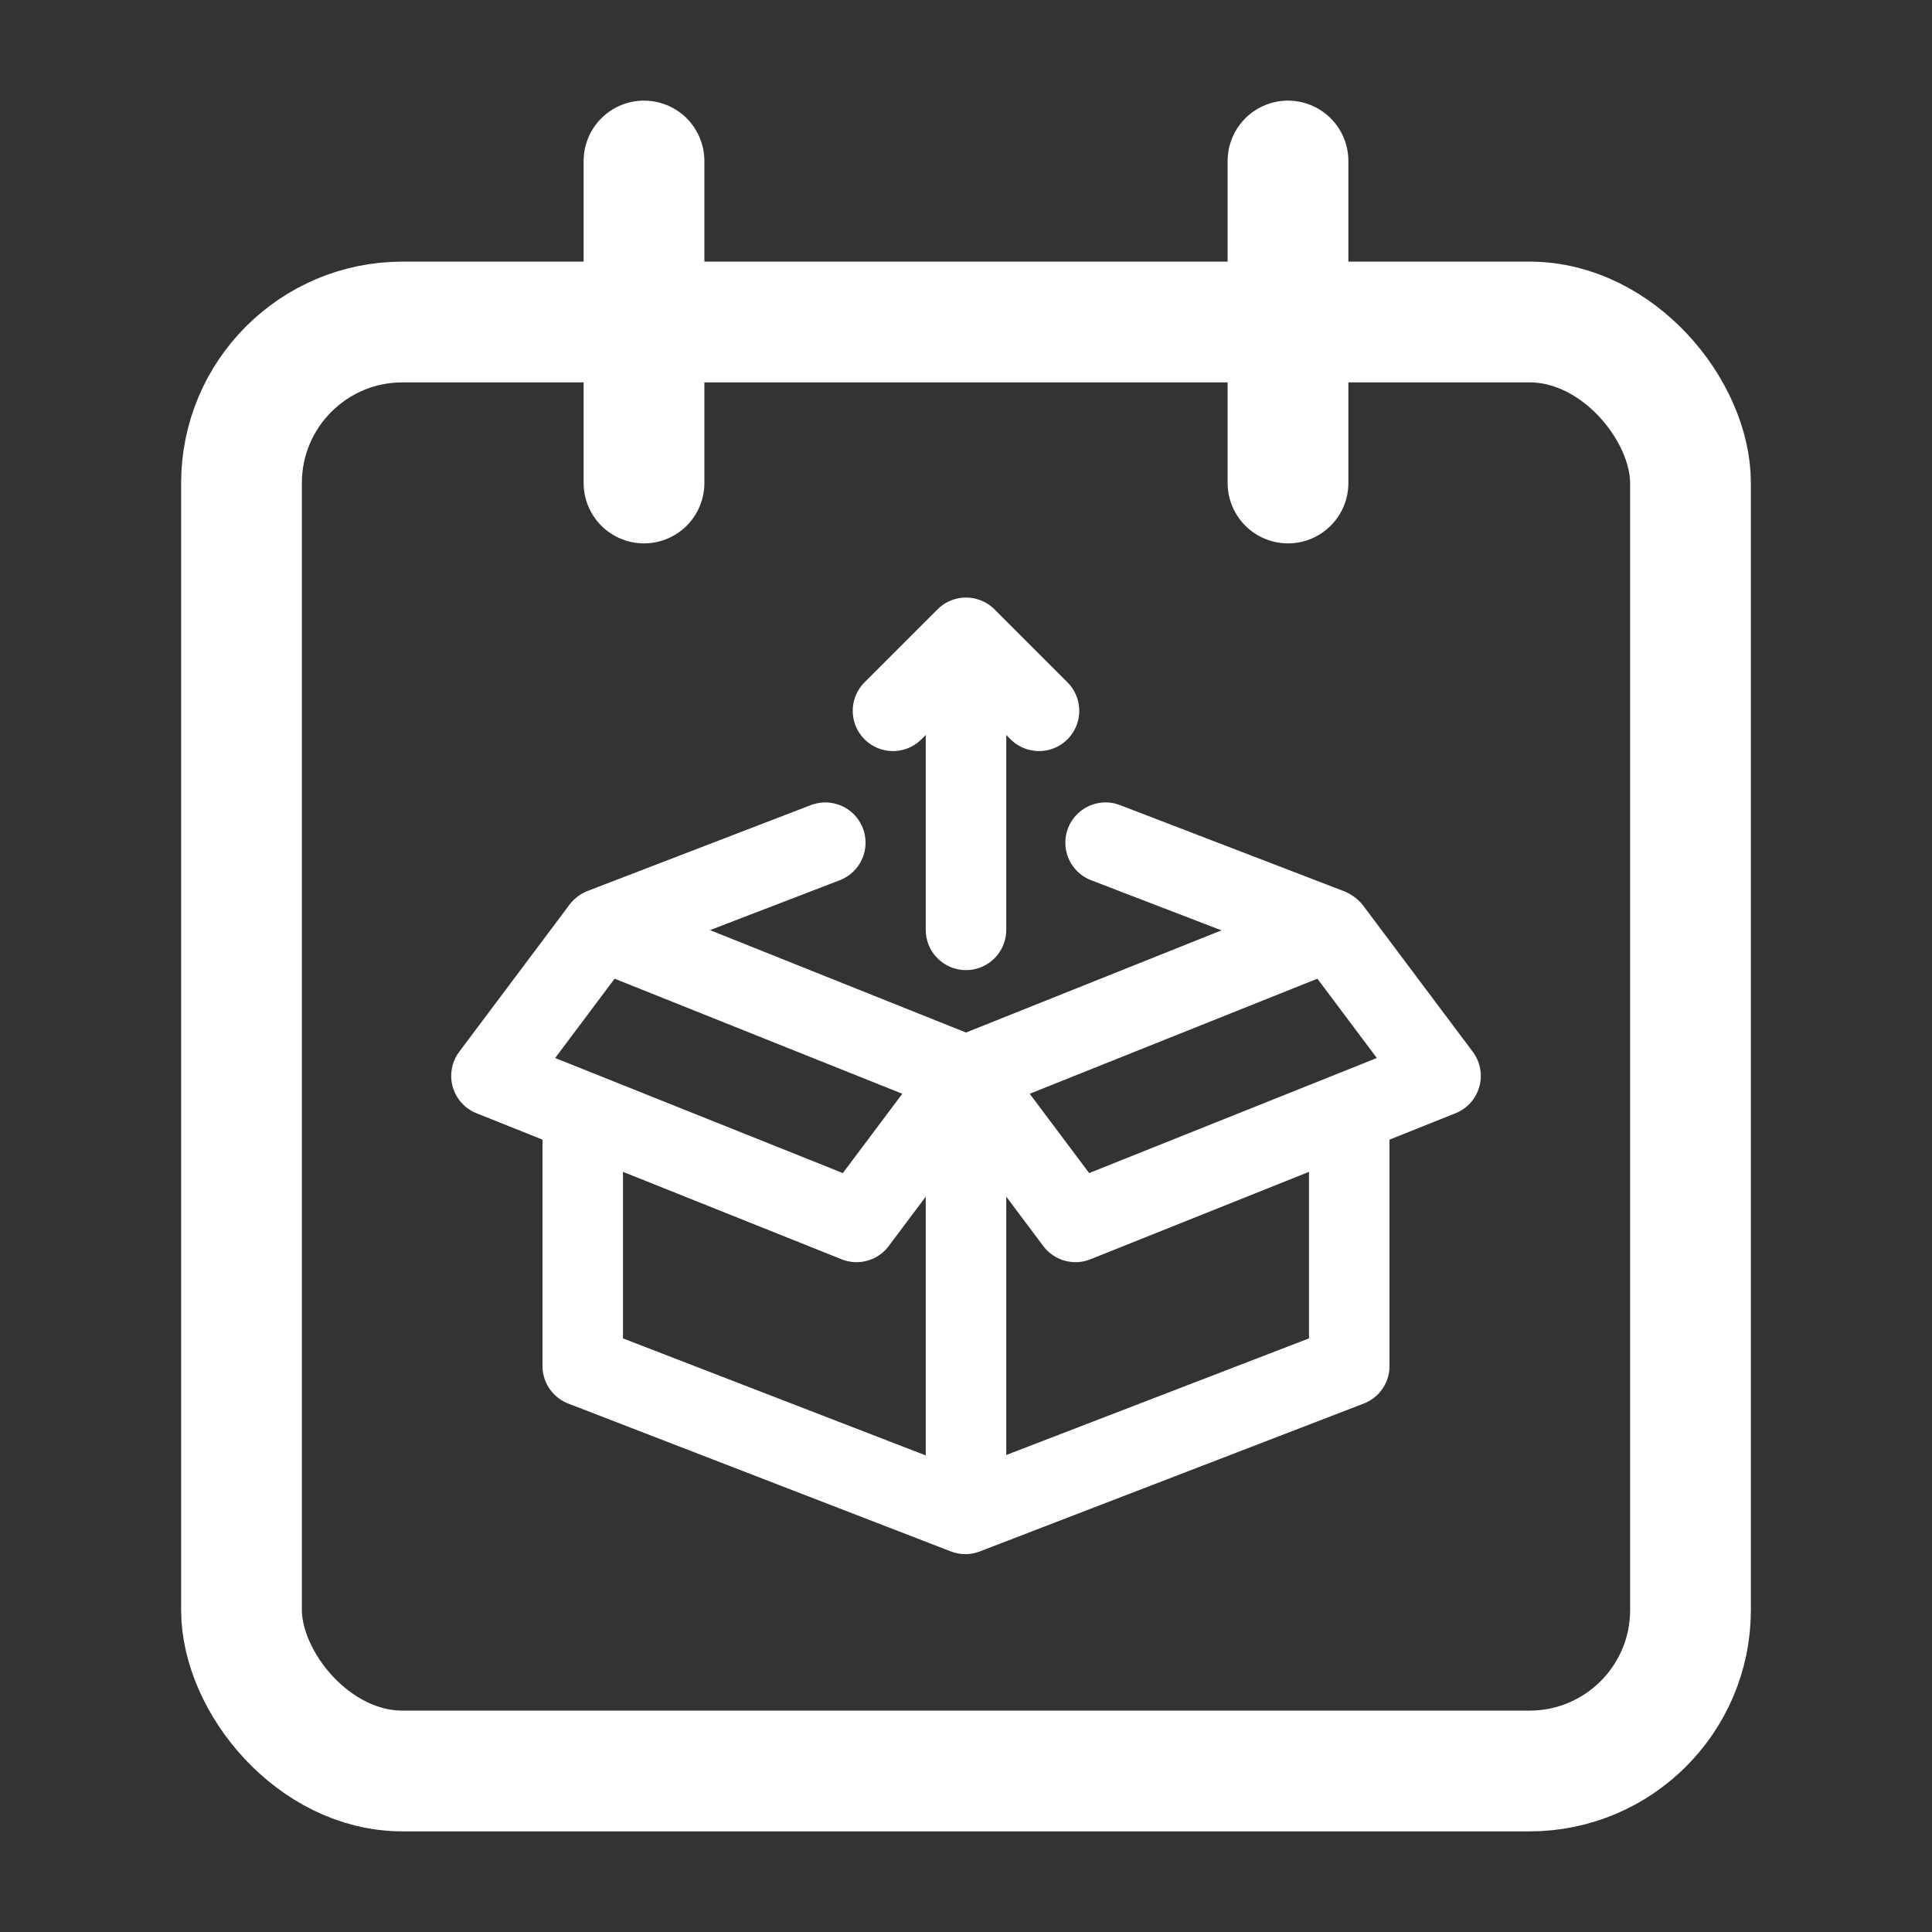 <svg width="24" height="24" viewBox="0 0 24 24" fill="none" xmlns="http://www.w3.org/2000/svg">
<rect x="0" y="0" width="24" height="24" fill="#333333" stroke="none"/>
<rect x="3" y="4" width="18" height="18" rx="2" stroke="white" stroke-width="1.5"/>
<path d="M7.239 13.924V16.969L11.992 18.806L16.761 16.969V13.924" stroke="white" stroke-linecap="round" stroke-linejoin="round"/>
<path d="M7.48 11.534L10.252 10.468M16.507 11.534L13.734 10.468" stroke="white" stroke-linecap="round" stroke-linejoin="round"/>
<path d="M12 18.806V13.365" stroke="white" stroke-linejoin="round"/>
<path d="M6.105 13.365L7.465 11.551L12 13.365L10.64 15.179L6.105 13.365Z" stroke="white" stroke-linejoin="round"/>
<path d="M17.895 13.365L16.535 11.551L12 13.365L13.36 15.179L17.895 13.365Z" stroke="white" stroke-linejoin="round"/>
<path d="M12 11.551V8.377" stroke="white" stroke-linecap="round" stroke-linejoin="round"/>
<path d="M11.093 8.83L12 7.923L12.907 8.83" stroke="white" stroke-linecap="round" stroke-linejoin="round"/>
<path d="M8 2V6" stroke="white" stroke-width="1.5" stroke-linecap="round" stroke-linejoin="round"/>
<path d="M16 2V6" stroke="white" stroke-width="1.5" stroke-linecap="round" stroke-linejoin="round"/>
</svg>
